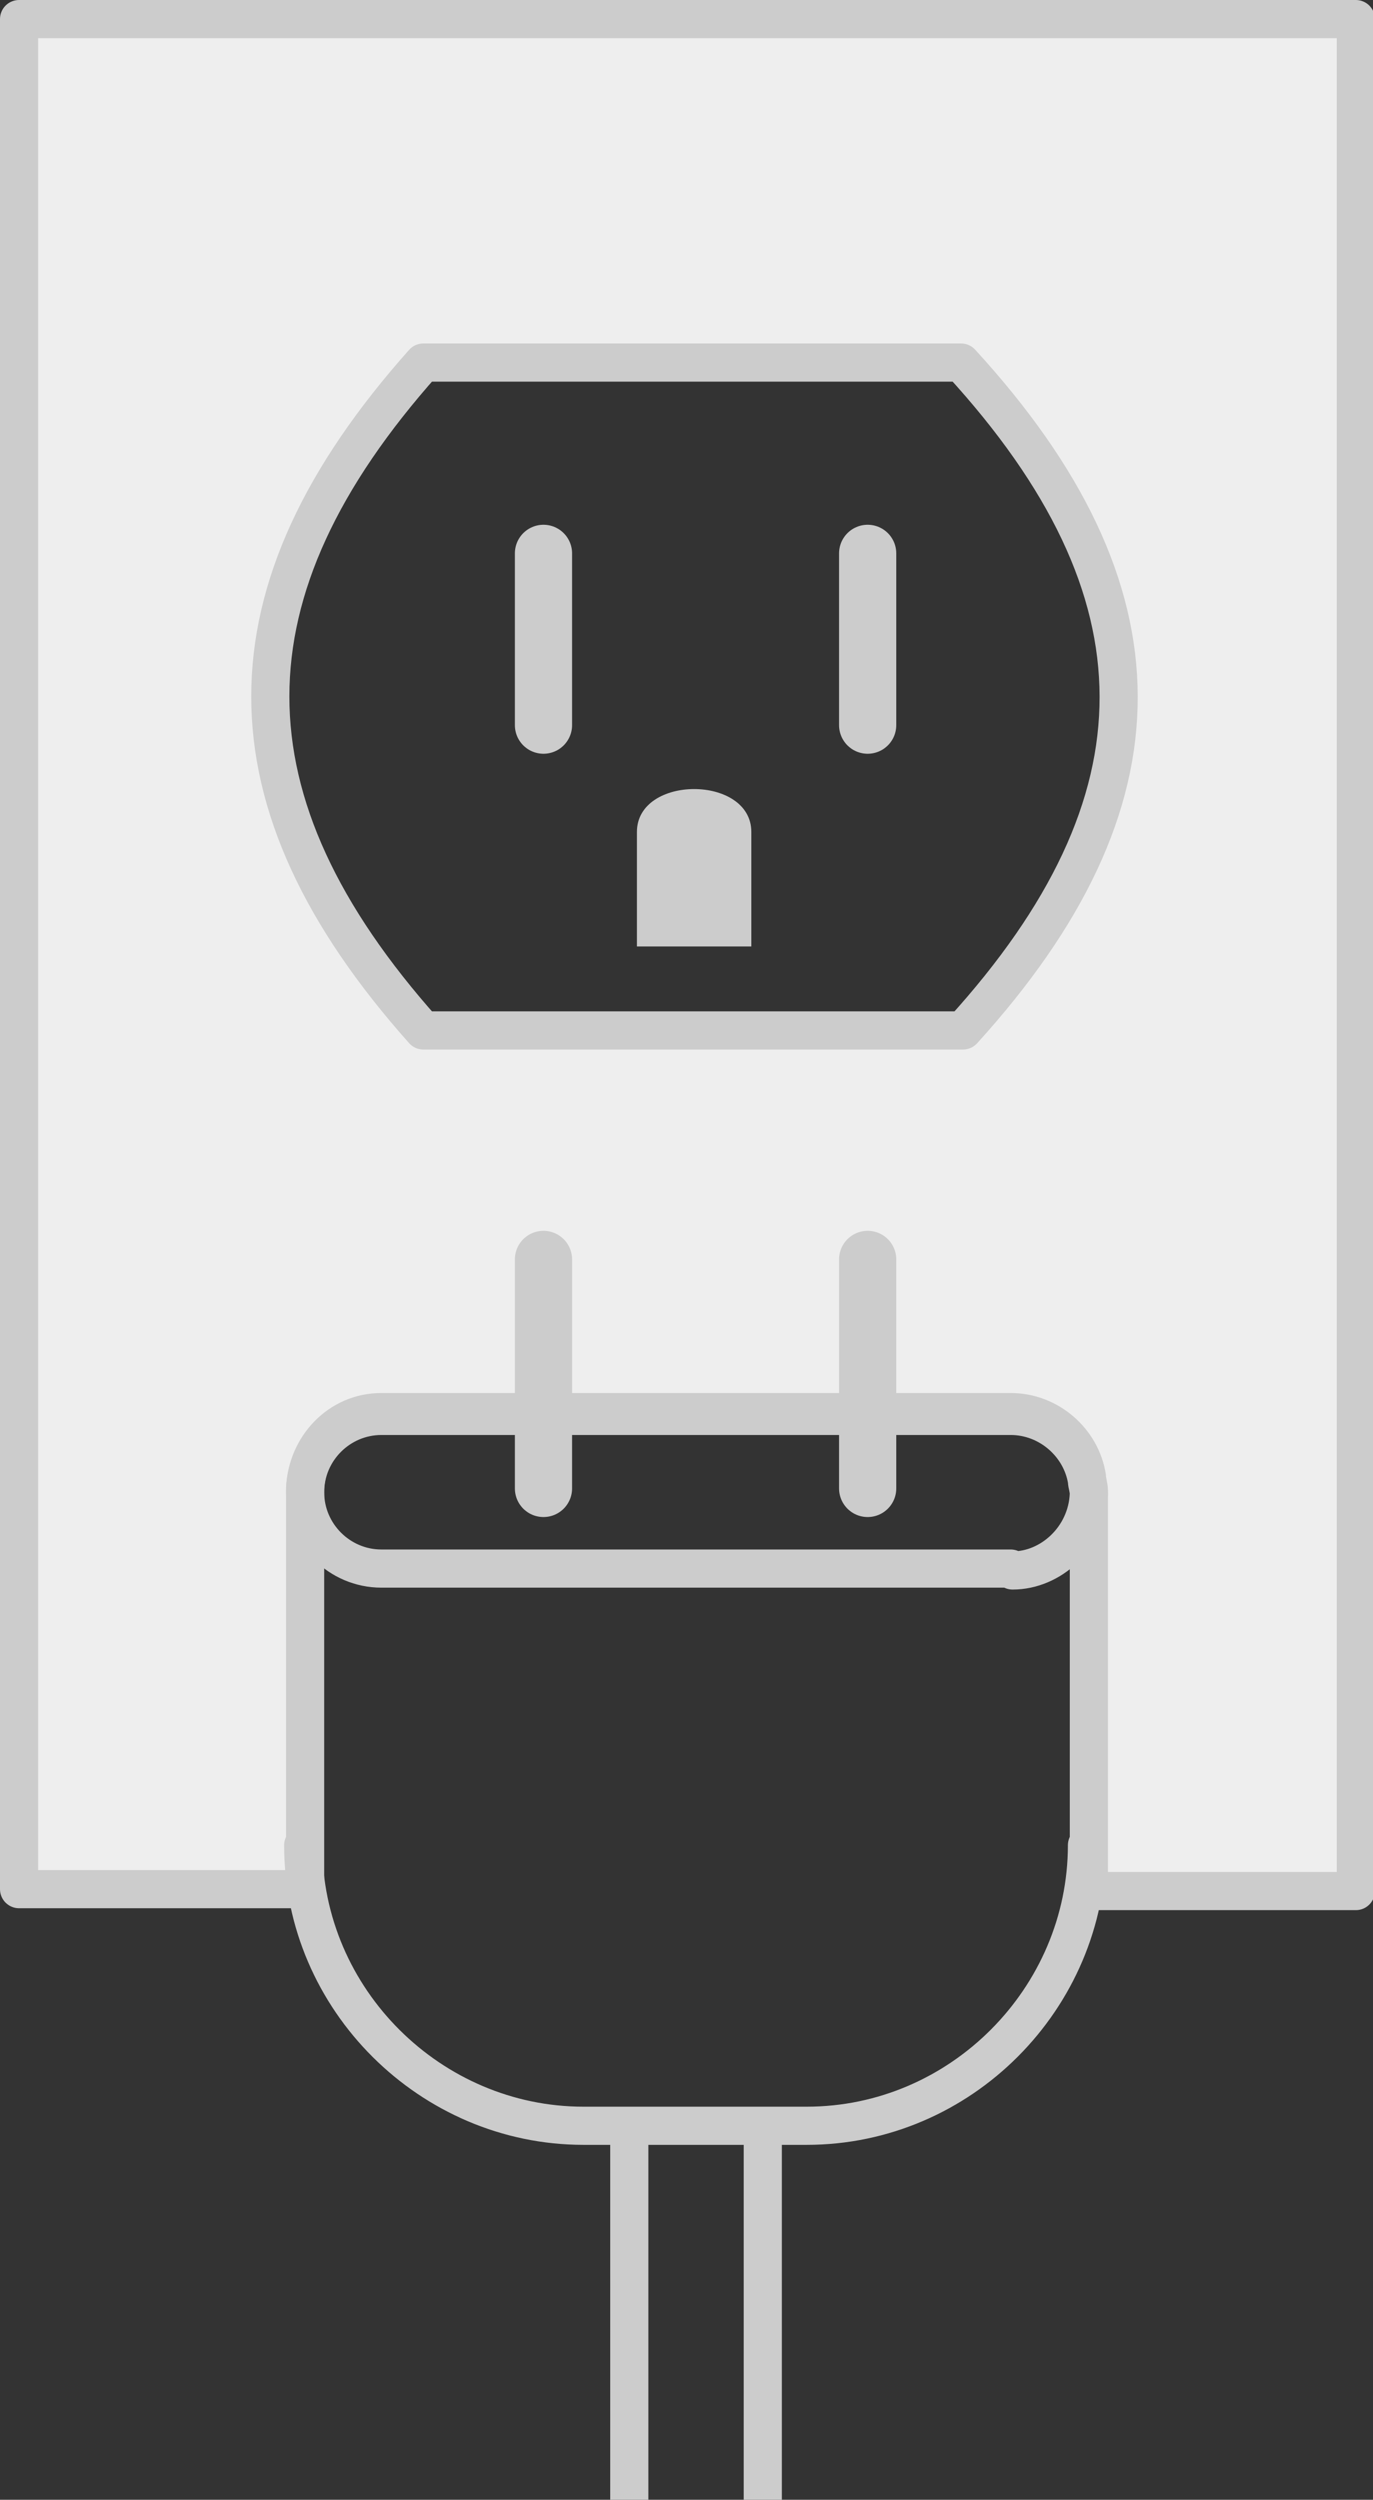 <svg xmlns="http://www.w3.org/2000/svg" viewBox="0 0 72 131">
  <rect x="0" y="0" width="72" height="131" fill="#333333" stroke="none"/>
  <style>.F{stroke-width:2}.G{stroke-linejoin:round}.H{stroke-miterlimit:10}.I{stroke-linecap:round}</style>
  <g stroke="#ccc" class="G H">
    <g class="F">
      <path d="M1 1v98h15V78c.1-2.2 1.8-4 4-4h33c2 0 3.7 1.5 4 3.4 0 .2.1.5.1.7v21h14V1H1zm49.5 53H22.2c-10.7-12-10.7-23 0-35h28.2c11 12 11 23 .1 35z" fill="#eee"/>
      <path d="M40 131v-19" fill="none" class="I"/>
    </g>
    <path d="M28.5 38v-9m17 9v-9" fill="none" stroke-width="3" class="I"/>
  </g>
  <path d="M39.4 43.6c0-3-6-3-6 0v6h6v-6z" fill="#ccc"/>
  <g stroke="#ccc" fill="none" class="G H">
    <path d="M53 82.2H20c-2.2 0-4-1.8-4-4 0-2.2 1.8-4 4-4h33c2 0 3.7 1.5 4 3.4 0 .2.1.4.1.7-.1 2.3-2 4-4 4z" class="F"/>
    <g class="I">
      <path d="M28.5 78V66m17 12V66" stroke-width="3"/>
      <path d="M33 131v-19m24-15.3c0 8-6.6 14.7-14.7 14.7H30.6c-8 0-14.7-6.6-14.7-14.7" class="F"/>
    </g>
  </g>
</svg>
